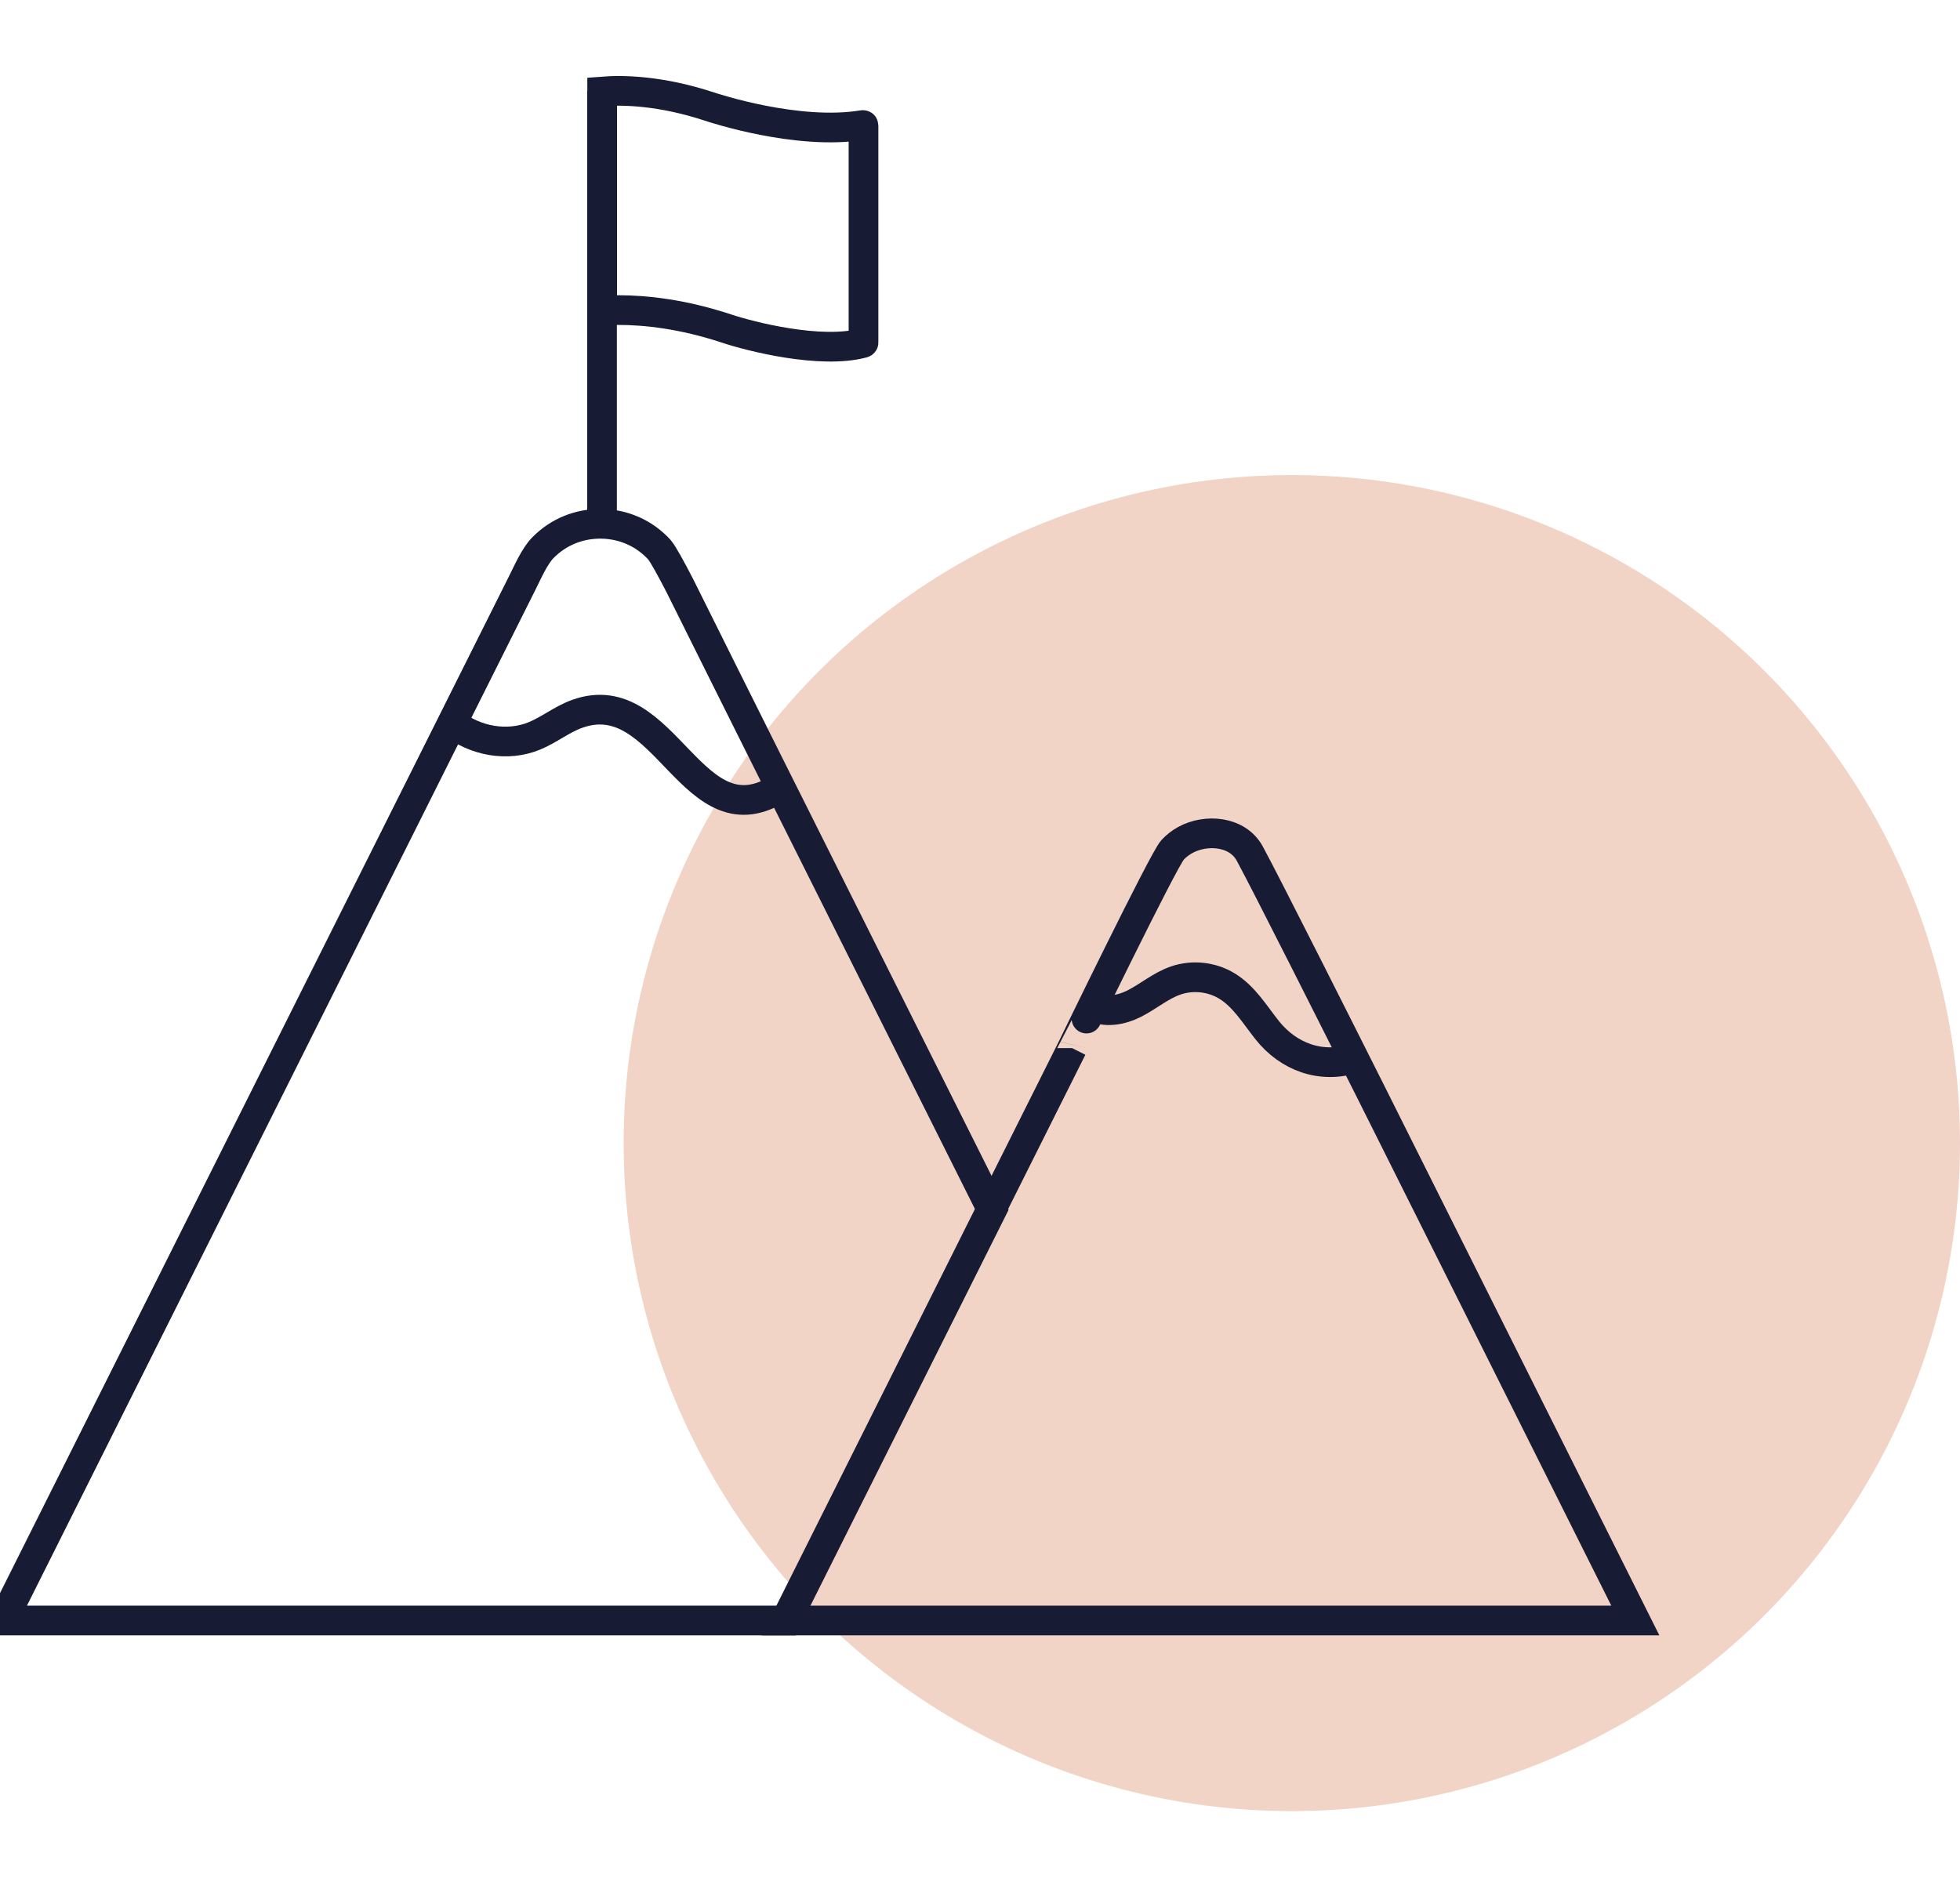 <?xml version="1.0" encoding="UTF-8"?>
<svg width="66px" height="64px" viewBox="0 0 66 64" version="1.1" xmlns="http://www.w3.org/2000/svg" xmlns:xlink="http://www.w3.org/1999/xlink">
    <title>Icons/Results</title>
    <g id="Icons/Results" stroke="none" stroke-width="1" fill="none" fill-rule="evenodd">
        <circle id="Oval" fill="#F2D4C7" cx="43.5" cy="38.5" r="22.5"></circle>
        <g id="Icon" transform="translate(0, 3)" stroke="#171C34">
            <path d="M20.277,0.081 C20.99,0.025 22.254,0.05 23.895,0.591 C24.015,0.631 26.855,1.573 29.047,1.212 C29.07,1.209 29.077,1.219 29.077,1.222 L29.077,8.538 C29.077,8.543 29.071,8.55 29.06,8.553 C27.635,8.937 25.264,8.333 24.467,8.066 C22.986,7.577 21.742,7.444 20.827,7.444 C20.628,7.444 20.444,7.451 20.277,7.461 L20.277,0.081 L20.277,0.081 Z" id="Stroke-1"></path>
            <path d="M26.932,24.819 L26.932,24.819 L26.925,24.804 L26.715,24.385 L26.715,24.385 L25.835,22.628 C25.726,22.409 22.964,16.878 22.894,16.728 C22.602,16.162 22.332,15.666 22.204,15.514 C21.7,14.963 21.007,14.654 20.254,14.642 C19.499,14.631 18.795,14.919 18.275,15.454 C18.003,15.73 17.76,16.286 17.583,16.64 L15.626,20.551 L14.429,22.943 L0.098,51.58 L26.481,51.58 L33.403,37.749 L26.932,24.819 Z" id="Stroke-3"></path>
            <path d="M55.067,51.58 C53.374,48.196 48.81,39.07 46.271,33.998 C46.27,33.996 46.268,33.993 46.267,33.99 C46.19,33.837 46.115,33.687 46.042,33.541 C46.042,33.542 46.042,33.542 46.042,33.542 C45.228,31.92 42.659,26.81 42.086,25.753 C41.671,24.985 40.609,24.909 39.912,25.292 C39.75,25.382 39.603,25.495 39.482,25.628 C39.173,25.967 36.101,32.302 36.101,32.301 L26.453,51.58 L55.067,51.58 Z" id="Stroke-5"></path>
            <line x1="20.272" y1="14.642" x2="20.272" y2="0.06" id="Stroke-7"></line>
            <path d="M15.23,21.342 C15.986,21.961 17.089,22.161 17.998,21.785 C18.494,21.579 18.922,21.229 19.427,21.046 C22.436,19.952 23.303,25.506 26.302,23.504" id="Stroke-9"></path>
            <path d="M36.791,30.887 C37.201,31.127 37.759,31.023 38.195,30.802 C38.673,30.559 39.091,30.194 39.599,30.021 C40.163,29.829 40.81,29.9 41.317,30.211 C41.89,30.561 42.248,31.163 42.664,31.689 C43.383,32.599 44.482,33.001 45.593,32.648" id="Stroke-11"></path>
        </g>
    </g>
</svg>